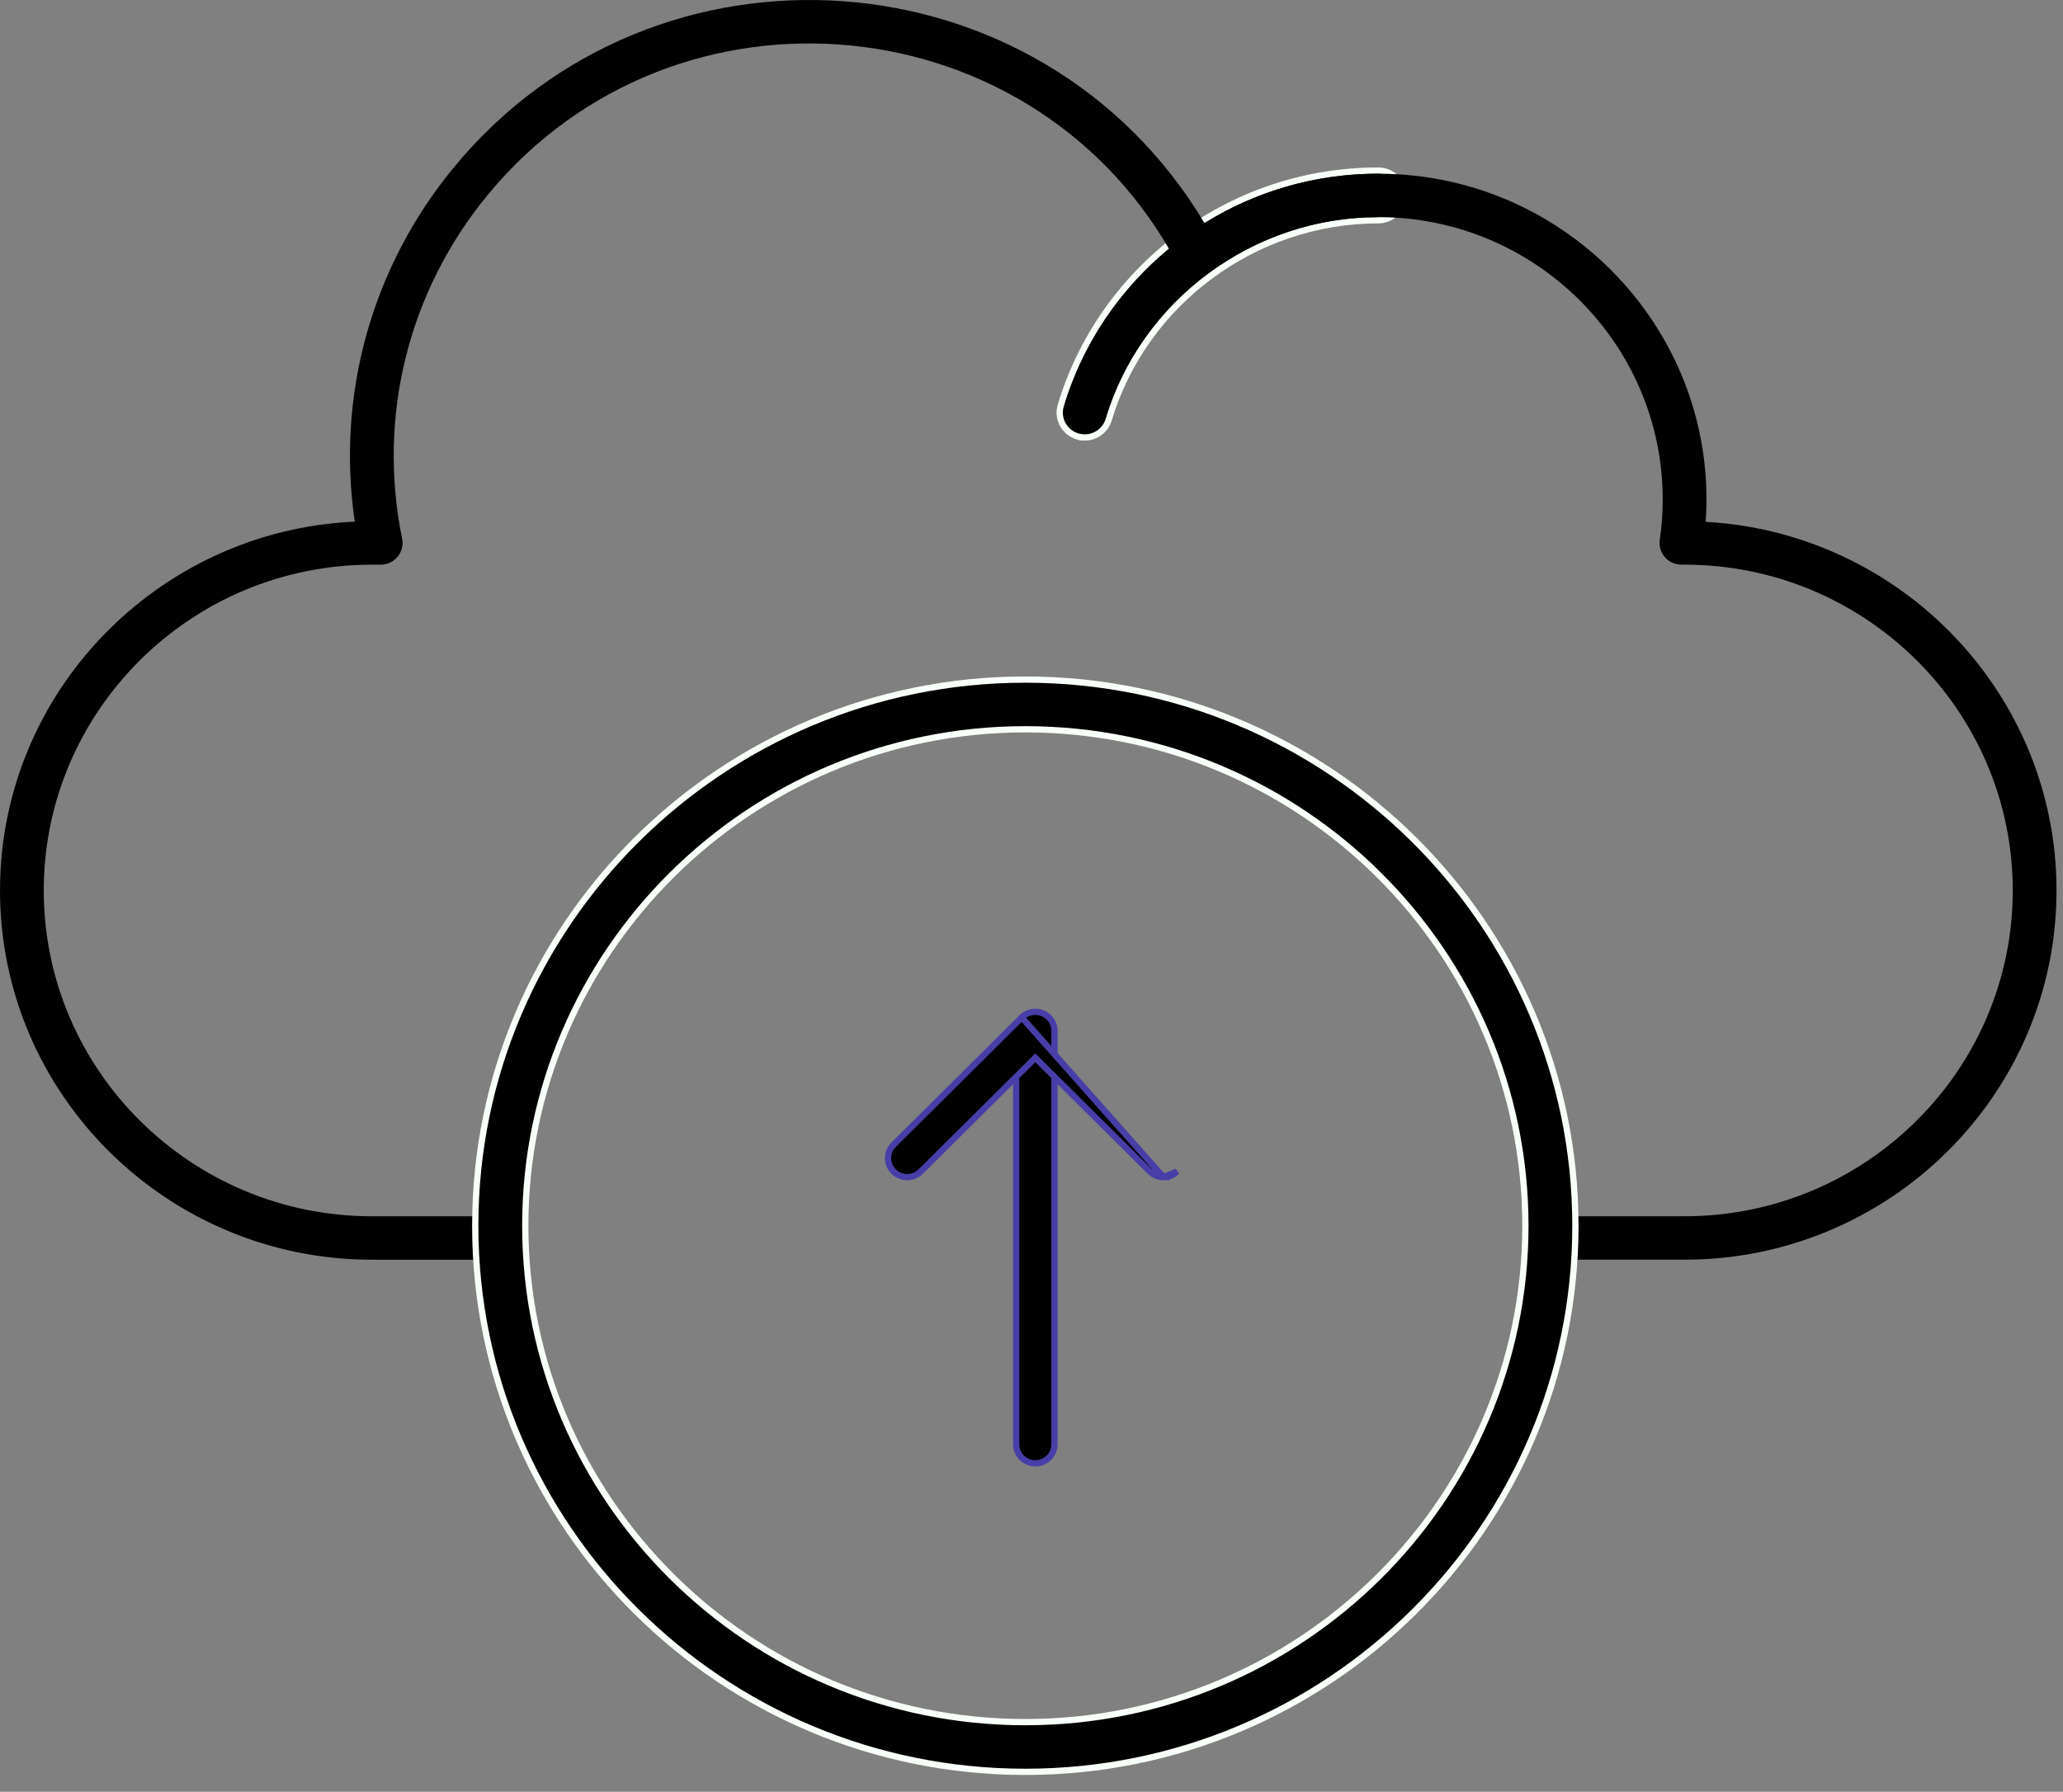 <svg width="99" height="86" viewBox="0 0 99 86" fill="none" xmlns="http://www.w3.org/2000/svg">
<rect x="0" y="0" width="99" height="86" fill="#808080" stroke="none"/>
<path d="M51.712 20.948L51.803 20.975L51.806 20.971C52.413 21.1 53.025 20.744 53.204 20.145C54.893 14.509 60.214 10.572 66.144 10.572C66.805 10.572 67.344 10.039 67.344 9.379C67.344 8.72 66.805 8.187 66.144 8.187C58.923 8.187 52.853 12.961 50.904 19.464C50.714 20.097 51.077 20.76 51.712 20.948Z" fill="black" stroke="#F9FFF9" stroke-width="0.3"/>
<path d="M80.841 60.462H74.542C73.962 60.462 73.492 59.995 73.492 59.42C73.492 58.844 73.962 58.377 74.542 58.377H80.841C89.524 58.377 96.589 51.362 96.589 42.74C96.589 34.117 89.524 27.102 80.841 27.102H80.69C80.385 27.102 80.096 26.971 79.896 26.742C79.697 26.514 79.607 26.211 79.65 25.912C79.744 25.262 79.791 24.61 79.791 23.975C79.791 16.502 73.668 10.422 66.143 10.422C63.215 10.422 60.423 11.331 58.068 13.05C57.551 13.428 56.816 13.26 56.517 12.695C49.848 0.085 32.429 -1.608 23.399 9.361C19.595 13.982 18.1 19.994 19.297 25.853C19.43 26.5 18.931 27.103 18.269 27.103H17.848C9.165 27.103 2.1 34.118 2.1 42.74C2.1 51.363 9.165 58.378 17.848 58.378H24.147C24.727 58.378 25.197 58.845 25.197 59.42C25.197 59.996 24.727 60.463 24.147 60.463H17.848C8.007 60.463 0 52.512 0 42.74C0 33.242 7.564 25.465 17.024 25.037C16.135 18.958 17.834 12.826 21.773 8.042C31.442 -3.704 49.971 -2.387 57.803 10.71C60.302 9.154 63.161 8.338 66.142 8.338C75.26 8.338 82.484 16.044 81.852 25.046C91.225 25.568 98.689 33.304 98.689 42.74C98.689 52.512 90.682 60.462 80.841 60.462L80.841 60.462Z" fill="black"/>
<path d="M22.806 58.831C22.806 73.286 34.649 85.044 49.204 85.044C63.758 85.044 75.601 73.286 75.601 58.831C75.601 44.376 63.758 32.618 49.204 32.618C34.649 32.618 22.806 44.376 22.806 58.831ZM25.207 58.831C25.207 45.694 35.971 35.004 49.204 35.004C62.436 35.004 73.201 45.694 73.201 58.831C73.201 71.968 62.436 82.658 49.204 82.658C35.971 82.658 25.207 71.968 25.207 58.831Z" fill="black" stroke="#F9FFF9" stroke-width="0.3"/>
<path d="M48.765 69.323C48.765 69.828 49.177 70.236 49.684 70.236C50.19 70.236 50.602 69.829 50.602 69.323V49.479C50.602 48.973 50.19 48.565 49.684 48.565C49.177 48.565 48.765 48.973 48.765 49.479V69.323Z" fill="black" stroke="#483EA8" stroke-width="0.3"/>
<path d="M55.183 56.232C55.362 56.41 55.598 56.499 55.832 56.499L49.034 48.834L42.885 54.94C42.526 55.297 42.526 55.876 42.885 56.232C43.244 56.589 43.825 56.589 44.184 56.232L49.683 50.771L55.183 56.232ZM55.832 56.499C56.066 56.499 56.302 56.411 56.482 56.232L55.832 56.499Z" fill="black" stroke="#483EA8" stroke-width="0.3"/>
</svg>
